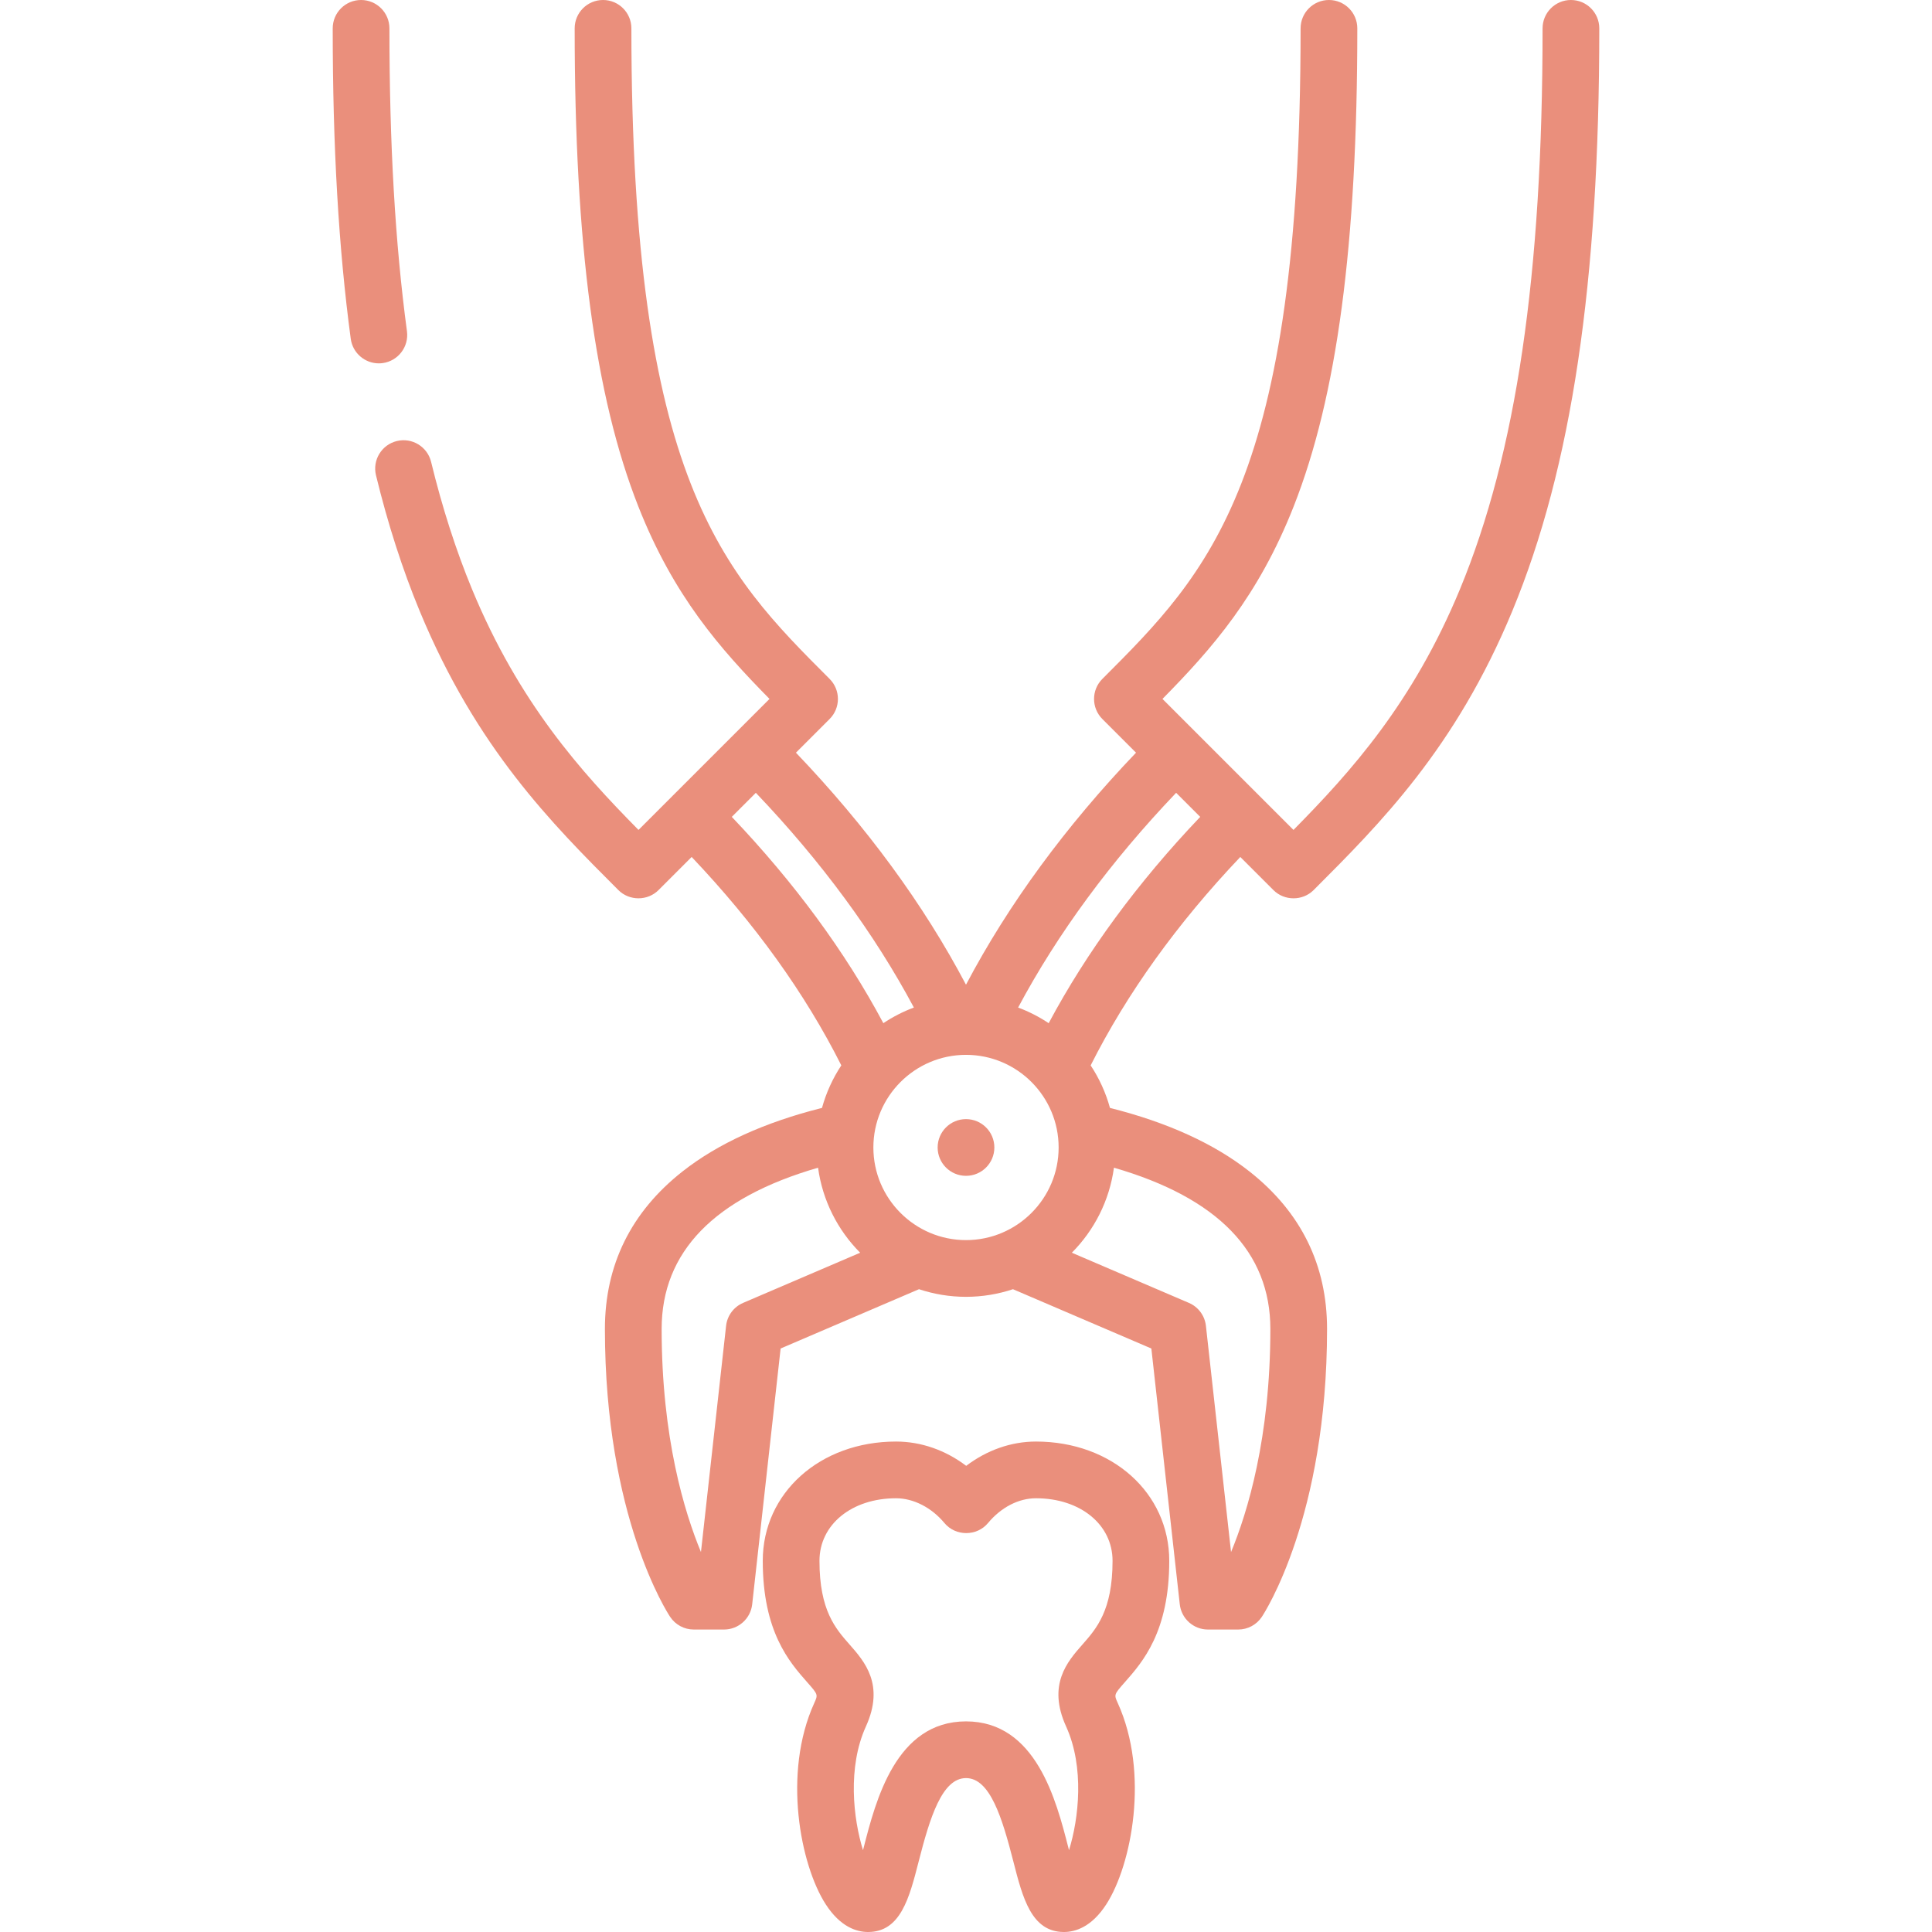 <?xml version="1.0" encoding="iso-8859-1"?>
<!-- Generator: Adobe Illustrator 19.0.0, SVG Export Plug-In . SVG Version: 6.00 Build 0)  -->
<svg version="1.1" id="Capa_1" fill="#EA8F7C" xmlns="http://www.w3.org/2000/svg" xmlns:xlink="http://www.w3.org/1999/xlink" x="0px" y="0px"
	 viewBox="0 0 512.001 512.001" style="enable-background:new 0 0 512.001 512.001;" xml:space="preserve">
<g>
	<g>
		<path d="M107.849,87.776c-3.127-23.271-4.647-49.526-4.647-80.262c0-4.151-3.364-7.515-7.515-7.515s-7.515,3.364-7.515,7.515
			c0,31.412,1.564,58.321,4.78,82.265c0.508,3.773,3.733,6.515,7.439,6.515c0.333-0.001,0.67-0.023,1.01-0.068
			C105.514,95.673,108.4,91.89,107.849,87.776z"/>
	</g>
</g>
<g>
	<g>
		<path d="M337.483,235.893c2.895,2.893,7.733,2.893,10.628,0c17.639-17.641,37.635-37.636,52.67-73.973
			c15.725-37.998,23.048-87.061,23.048-154.406c0-4.151-3.364-7.515-7.515-7.515s-7.515,3.364-7.515,7.515
			c0,65.307-6.96,112.543-21.904,148.658c-12.436,30.053-28.86,48.323-44.109,63.767l-34.717-34.718
			c13.168-13.365,25.415-27.298,34.757-50.985c11.513-29.195,16.877-69.462,16.877-126.723c0-4.151-3.364-7.515-7.515-7.515
			s-7.515,3.364-7.515,7.515c0,119.872-24.345,144.217-52.534,172.405c-2.935,2.935-2.936,7.693-0.001,10.628l8.922,8.922
			c-18.702,19.562-33.835,40.208-45.06,61.488c-11.223-21.277-26.367-41.927-45.066-61.487l8.924-8.924
			c2.935-2.936,2.935-7.693,0-10.628c-28.188-28.186-52.533-52.531-52.533-172.404c0-4.151-3.364-7.515-7.515-7.515
			s-7.515,3.364-7.515,7.515c0,57.261,5.363,97.529,16.878,126.723c9.341,23.687,21.589,37.618,34.756,50.985l-34.717,34.717
			c-15.25-15.442-31.673-33.713-44.107-63.766c-4.251-10.274-7.904-21.635-10.858-33.768c-0.982-4.032-5.042-6.507-9.08-5.524
			c-4.032,0.981-6.505,5.046-5.524,9.08c3.135,12.878,7.029,24.976,11.574,35.958c15.035,36.338,35.029,56.332,52.669,73.972
			c2.896,2.895,7.732,2.895,10.628,0l8.784-8.784c16.779,17.67,30.098,36.217,39.662,55.23c-2.263,3.424-4.005,7.219-5.12,11.272
			c-15.155,3.803-27.578,9.453-36.938,16.819c-13.663,10.75-20.591,24.799-20.591,41.76c0,49.796,16.587,75.251,17.294,76.309
			c1.394,2.091,3.739,3.347,6.252,3.347h8.016c3.828,0,7.046-2.879,7.469-6.685l7.533-67.788l36.672-15.718
			c3.919,1.303,8.102,2.019,12.452,2.019c4.35,0,8.534-0.715,12.452-2.018l36.673,15.717l7.533,67.788
			c0.423,3.806,3.64,6.685,7.469,6.685h8.016c2.513,0,4.859-1.255,6.252-3.347c0.706-1.059,17.294-26.513,17.294-76.309
			c0-16.91-6.888-30.928-20.474-41.667c-9.373-7.409-21.837-13.089-37.055-16.909c-1.115-4.053-2.857-7.848-5.119-11.272
			c9.578-19.026,22.903-37.585,39.657-55.232L337.483,235.893z M193.93,216.478l6.376-6.376
			c17.343,18.181,31.407,37.288,41.882,56.906c-2.87,1.072-5.581,2.468-8.092,4.143C224.029,252.279,210.553,233.938,193.93,216.478
			z M196.931,345.28c-2.488,1.066-4.21,3.388-4.509,6.077l-6.661,59.951c-4.362-10.504-10.418-30.281-10.418-59.12
			c0-20.416,13.944-34.767,41.453-42.732c1.188,8.731,5.226,16.568,11.156,22.53L196.931,345.28z M256.001,328.642
			c-13.536,0-24.548-11.011-24.548-24.548s11.012-24.548,24.548-24.548s24.548,11.012,24.548,24.548
			S269.537,328.642,256.001,328.642z M295.206,309.454c27.508,7.97,41.452,22.322,41.452,42.733c0,28.85-6.061,48.632-10.417,59.125
			l-6.661-59.955c-0.299-2.69-2.021-5.011-4.509-6.077l-31.021-13.295C289.98,326.024,294.018,318.187,295.206,309.454z
			 M277.912,271.156c-2.513-1.676-5.226-3.074-8.098-4.147c10.475-19.621,24.529-38.725,41.877-56.909l6.378,6.379
			C301.469,233.918,287.992,252.272,277.912,271.156z"/>
	</g>
</g>
<g>
	<g>
		<circle cx="256.001" cy="304.094" r="7.515"/>
	</g>
</g>
<g>
	<g>
		<path d="M298.129,445.761c4.673-5.303,11.735-13.318,11.735-32.119c0-18.023-15.186-31.616-35.324-31.616
			c-6.577,0-13.025,2.287-18.486,6.438c-5.477-4.15-11.961-6.438-18.592-6.438c-20.138,0-35.324,13.592-35.324,31.616
			c0,18.801,7.062,26.815,11.735,32.119c2.932,3.326,2.932,3.326,1.916,5.559c-8.455,18.599-3.679,42.914,3.019,53.315
			c3.92,6.088,8.275,7.366,11.239,7.366c8.622,0,10.939-9.046,13.391-18.623c2.99-11.68,6.201-22.163,12.564-22.163
			s9.574,10.484,12.564,22.163c2.452,9.578,4.769,18.623,13.391,18.623c2.964,0,7.319-1.277,11.239-7.366
			c6.698-10.401,11.472-34.716,3.019-53.315C295.197,449.086,295.197,449.086,298.129,445.761z M286.852,435.824
			c-3.951,4.485-9.362,10.625-4.321,21.714c4.913,10.806,3.364,24.429,0.767,32.781c-0.059-0.228-0.116-0.452-0.172-0.67
			c-3.204-12.516-8.569-33.464-27.123-33.464c-18.554,0-23.919,20.948-27.123,33.464c-0.056,0.218-0.113,0.442-0.172,0.67
			c-2.598-8.352-4.147-21.975,0.766-32.781c5.04-11.089-0.371-17.23-4.321-21.714c-3.741-4.245-7.983-9.059-7.983-22.182
			c0-9.611,8.536-16.586,20.295-16.586c4.612,0,9.403,2.452,12.819,6.56c2.959,3.559,8.598,3.559,11.556,0
			c3.467-4.168,8.097-6.56,12.704-6.56c11.759,0,20.295,6.976,20.295,16.586C294.834,426.766,290.593,431.578,286.852,435.824z"/>
	</g>
</g>
<g>
</g>
<g>
</g>
<g>
</g>
<g>
</g>
<g>
</g>
<g>
</g>
<g>
</g>
<g>
</g>
<g>
</g>
<g>
</g>
<g>
</g>
<g>
</g>
<g>
</g>
<g>
</g>
<g>
</g>
</svg>
